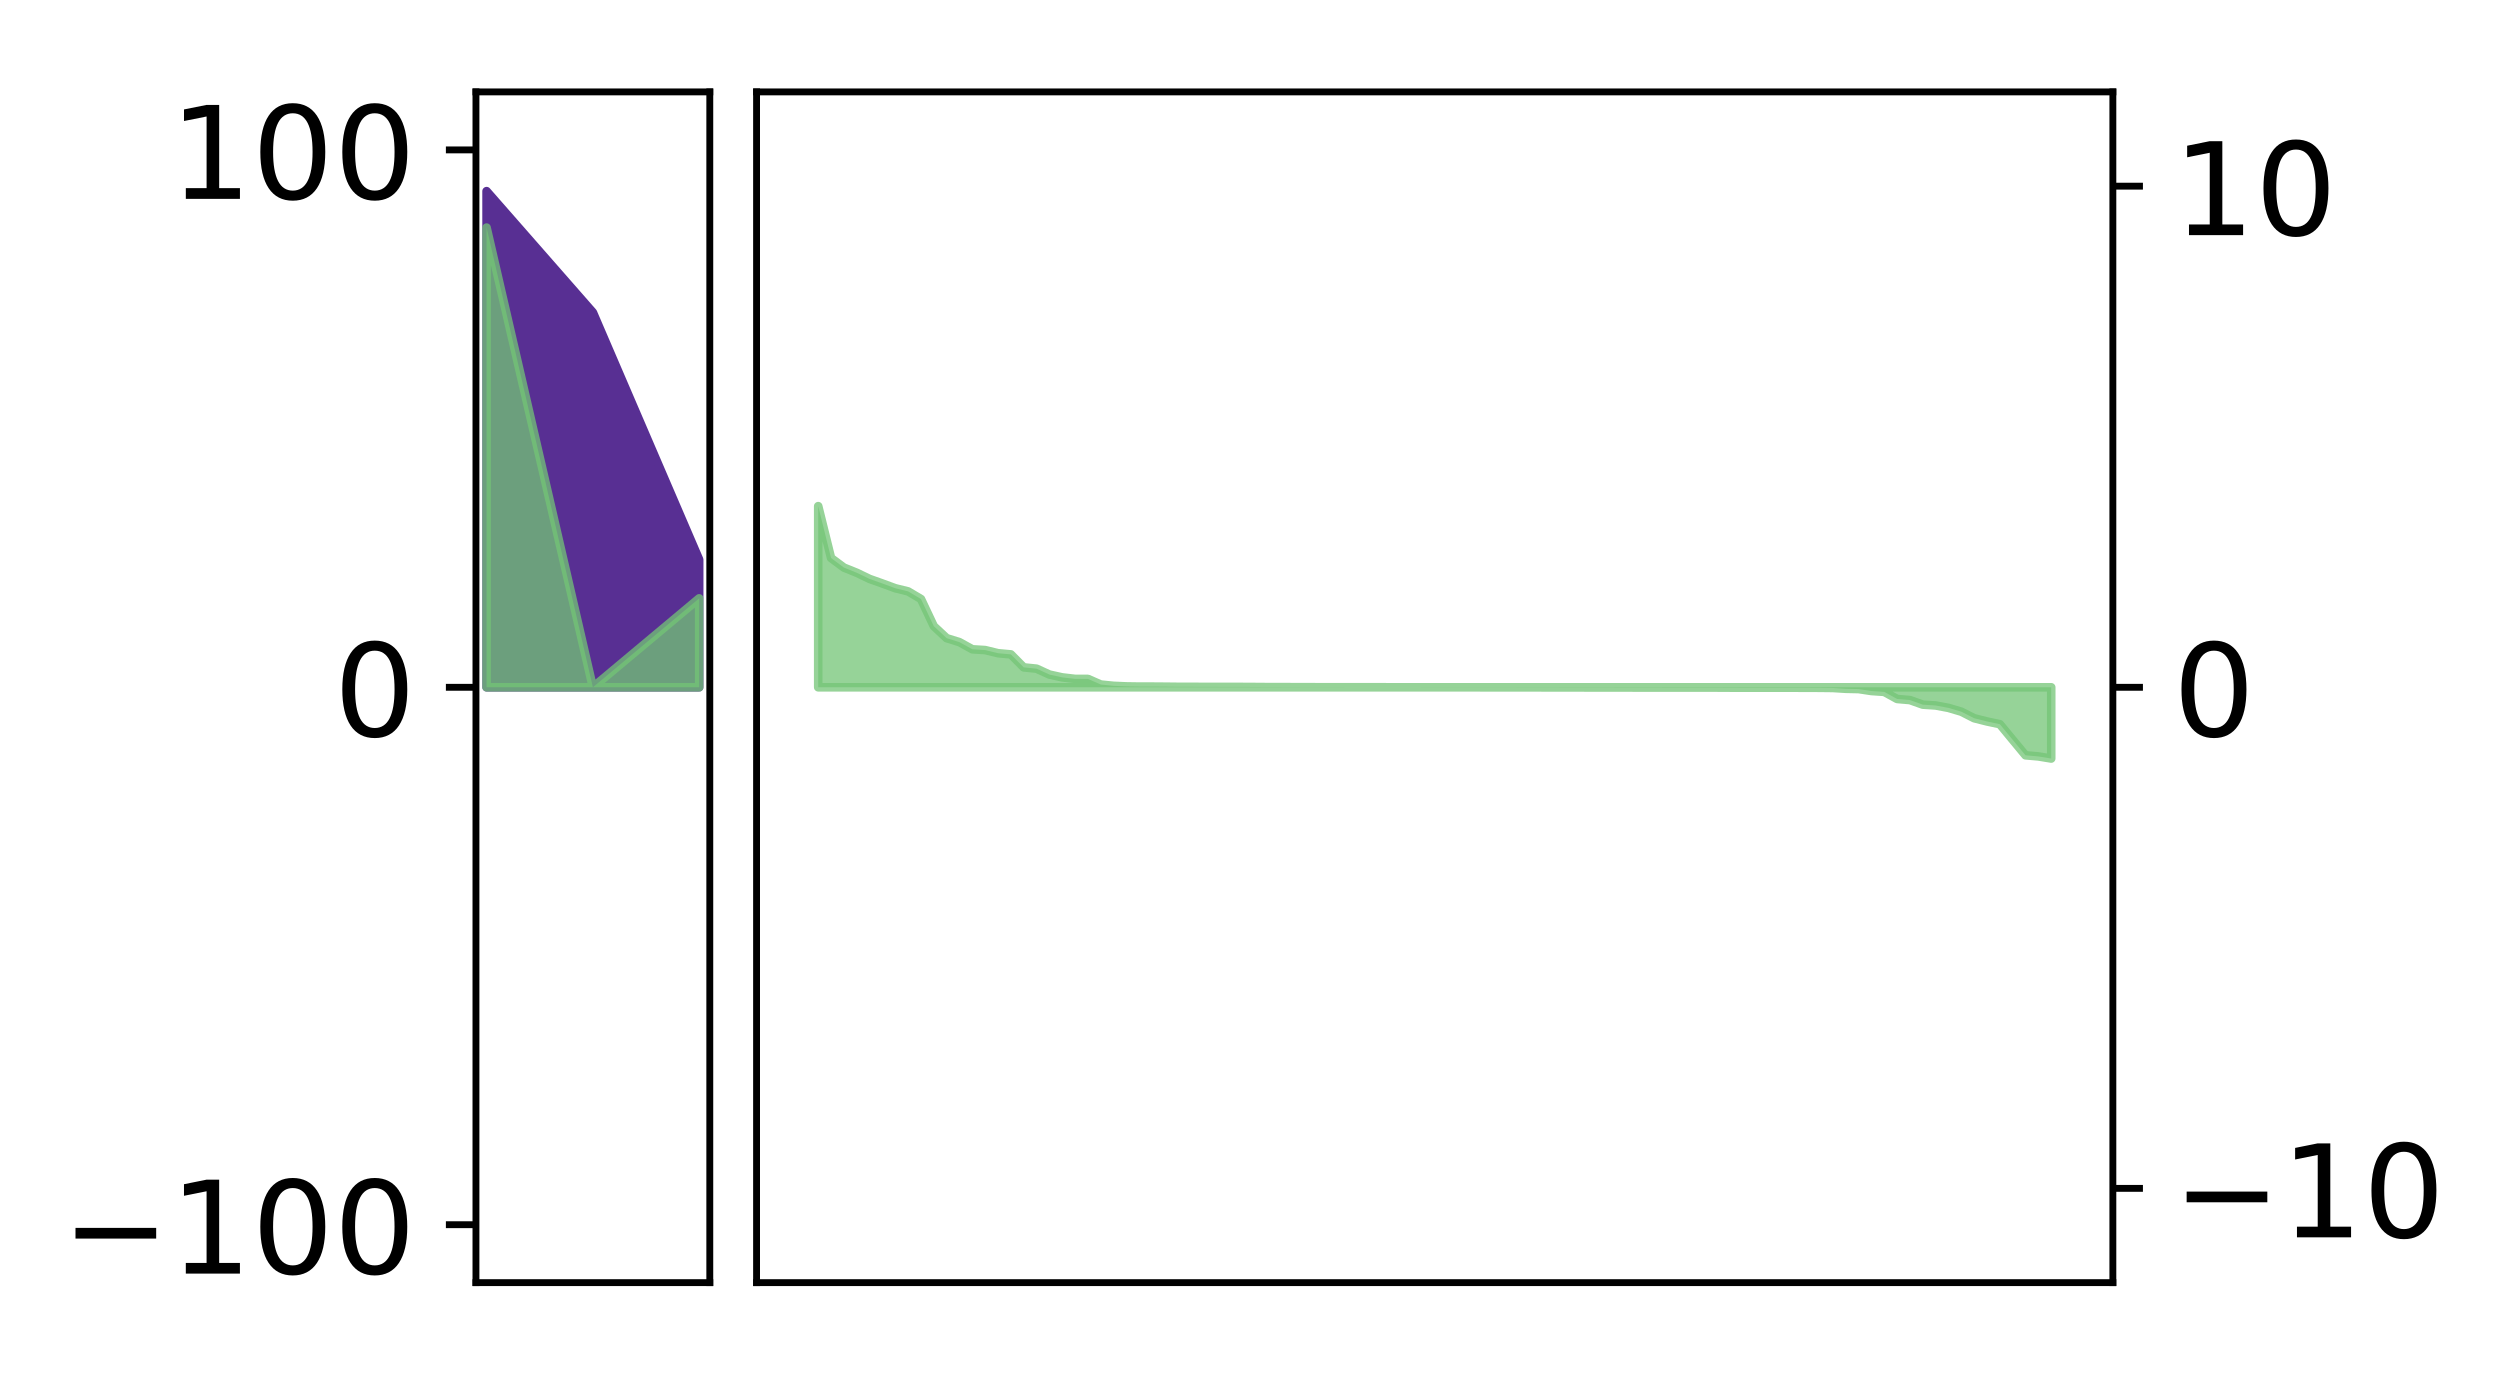 <?xml version="1.0" encoding="utf-8" standalone="no"?>
<!DOCTYPE svg PUBLIC "-//W3C//DTD SVG 1.1//EN"
  "http://www.w3.org/Graphics/SVG/1.1/DTD/svg11.dtd">
<!-- Created with matplotlib (http://matplotlib.org/) -->
<svg height="160pt" version="1.1" viewBox="0 0 291 160" width="291pt" xmlns="http://www.w3.org/2000/svg" xmlns:xlink="http://www.w3.org/1999/xlink">
 <defs>
  <style type="text/css">
*{stroke-linecap:butt;stroke-linejoin:round;}
  </style>
 </defs>
 <g id="figure_1">
  <g id="patch_1">
   <path d="M 0 160 
L 291.794 160 
L 291.794 0 
L 0 0 
z
" style="fill:#ffffff;"/>
  </g>
  <g id="axes_1">
   <g id="patch_2">
    <path d="M 55.401 149.3 
L 82.62 149.3 
L 82.62 10.7 
L 55.401 10.7 
z
" style="fill:#ffffff;"/>
   </g>
   <g id="PolyCollection_1">
    <defs>
     <path d="M 56.638 -137.75 
L 56.638 -80 
L 69.011 -80 
L 81.383 -80 
L 81.383 -94.864 
L 81.383 -94.864 
L 69.011 -123.634 
L 56.638 -137.75 
z
" id="m3df24116d0" style="stroke:#582f93;"/>
    </defs>
    <g clip-path="url(#p8530dcf020)">
     <use style="fill:#582f93;stroke:#582f93;" x="0" xlink:href="#m3df24116d0" y="160"/>
    </g>
   </g>
   <g id="PolyCollection_2">
    <defs>
     <path d="M 56.638 -133.507 
L 56.638 -80 
L 69.011 -80 
L 81.383 -80 
L 81.383 -90.35 
L 81.383 -90.35 
L 69.011 -80.002 
L 56.638 -133.507 
z
" id="ma7ff1a835d" style="stroke:#73c476;stroke-opacity:0.75;"/>
    </defs>
    <g clip-path="url(#p8530dcf020)">
     <use style="fill:#73c476;fill-opacity:0.75;stroke:#73c476;stroke-opacity:0.75;" x="0" xlink:href="#ma7ff1a835d" y="160"/>
    </g>
   </g>
   <g id="matplotlib.axis_1"/>
   <g id="matplotlib.axis_2">
    <g id="ytick_1">
     <g id="line2d_1">
      <defs>
       <path d="M 0 0 
L -3.5 0 
" id="m2cf5a769a8" style="stroke:#000000;stroke-width:0.8;"/>
      </defs>
      <g>
       <use style="stroke:#000000;stroke-width:0.8;" x="55.401" xlink:href="#m2cf5a769a8" y="142.552"/>
      </g>
     </g>
     <g id="text_1">
      <!-- −100 -->
      <defs>
       <path d="M 10.594 35.5 
L 73.188 35.5 
L 73.188 27.203 
L 10.594 27.203 
z
" id="DejaVuSans-2212"/>
       <path d="M 12.406 8.297 
L 28.516 8.297 
L 28.516 63.922 
L 10.984 60.406 
L 10.984 69.391 
L 28.422 72.906 
L 38.281 72.906 
L 38.281 8.297 
L 54.391 8.297 
L 54.391 0 
L 12.406 0 
z
" id="DejaVuSans-31"/>
       <path d="M 31.781 66.406 
Q 24.172 66.406 20.328 58.906 
Q 16.5 51.422 16.5 36.375 
Q 16.5 21.391 20.328 13.891 
Q 24.172 6.391 31.781 6.391 
Q 39.453 6.391 43.281 13.891 
Q 47.125 21.391 47.125 36.375 
Q 47.125 51.422 43.281 58.906 
Q 39.453 66.406 31.781 66.406 
z
M 31.781 74.219 
Q 44.047 74.219 50.516 64.516 
Q 56.984 54.828 56.984 36.375 
Q 56.984 17.969 50.516 8.266 
Q 44.047 -1.422 31.781 -1.422 
Q 19.531 -1.422 13.062 8.266 
Q 6.594 17.969 6.594 36.375 
Q 6.594 54.828 13.062 64.516 
Q 19.531 74.219 31.781 74.219 
z
" id="DejaVuSans-30"/>
      </defs>
      <g transform="translate(7.2 148.251)scale(0.15 -0.15)">
       <use xlink:href="#DejaVuSans-2212"/>
       <use x="83.789" xlink:href="#DejaVuSans-31"/>
       <use x="147.412" xlink:href="#DejaVuSans-30"/>
       <use x="211.035" xlink:href="#DejaVuSans-30"/>
      </g>
     </g>
    </g>
    <g id="ytick_2">
     <g id="line2d_2">
      <g>
       <use style="stroke:#000000;stroke-width:0.8;" x="55.401" xlink:href="#m2cf5a769a8" y="80"/>
      </g>
     </g>
     <g id="text_2">
      <!-- 0 -->
      <g transform="translate(38.857 85.699)scale(0.15 -0.15)">
       <use xlink:href="#DejaVuSans-30"/>
      </g>
     </g>
    </g>
    <g id="ytick_3">
     <g id="line2d_3">
      <g>
       <use style="stroke:#000000;stroke-width:0.8;" x="55.401" xlink:href="#m2cf5a769a8" y="17.448"/>
      </g>
     </g>
     <g id="text_3">
      <!-- 100 -->
      <g transform="translate(19.77 23.147)scale(0.15 -0.15)">
       <use xlink:href="#DejaVuSans-31"/>
       <use x="63.623" xlink:href="#DejaVuSans-30"/>
       <use x="127.246" xlink:href="#DejaVuSans-30"/>
      </g>
     </g>
    </g>
   </g>
   <g id="patch_3">
    <path d="M 55.401 149.3 
L 55.401 10.7 
" style="fill:none;stroke:#000000;stroke-linecap:square;stroke-linejoin:miter;stroke-width:0.8;"/>
   </g>
   <g id="patch_4">
    <path d="M 82.62 149.3 
L 82.62 10.7 
" style="fill:none;stroke:#000000;stroke-linecap:square;stroke-linejoin:miter;stroke-width:0.8;"/>
   </g>
   <g id="patch_5">
    <path d="M 55.401 149.3 
L 82.62 149.3 
" style="fill:none;stroke:#000000;stroke-linecap:square;stroke-linejoin:miter;stroke-width:0.8;"/>
   </g>
   <g id="patch_6">
    <path d="M 55.401 10.7 
L 82.62 10.7 
" style="fill:none;stroke:#000000;stroke-linecap:square;stroke-linejoin:miter;stroke-width:0.8;"/>
   </g>
  </g>
  <g id="axes_2">
   <g id="patch_7">
    <path d="M 88.064 149.3 
L 245.937 149.3 
L 245.937 10.7 
L 88.064 10.7 
z
" style="fill:#ffffff;"/>
   </g>
   <g id="PolyCollection_3">
    <defs>
     <path d="M 95.24 -101.084 
L 95.24 -80 
L 96.735 -80 
L 98.23 -80 
L 99.725 -80 
L 101.22 -80 
L 102.715 -80 
L 104.21 -80 
L 105.705 -80 
L 107.2 -80 
L 108.695 -80 
L 110.19 -80 
L 111.685 -80 
L 113.18 -80 
L 114.675 -80 
L 116.17 -80 
L 117.665 -80 
L 119.16 -80 
L 120.655 -80 
L 122.15 -80 
L 123.645 -80 
L 125.14 -80 
L 126.635 -80 
L 128.13 -80 
L 129.626 -80 
L 131.121 -80 
L 132.616 -80 
L 134.111 -80 
L 135.606 -80 
L 137.101 -80 
L 138.596 -80 
L 140.091 -80 
L 141.586 -80 
L 143.081 -80 
L 144.576 -80 
L 146.071 -80 
L 147.566 -80 
L 149.061 -80 
L 150.556 -80 
L 152.051 -80 
L 153.546 -80 
L 155.041 -80 
L 156.536 -80 
L 158.031 -80 
L 159.526 -80 
L 161.021 -80 
L 162.516 -80 
L 164.011 -80 
L 165.506 -80 
L 167.001 -80 
L 168.496 -80 
L 169.991 -80 
L 171.486 -80 
L 172.981 -80 
L 174.476 -80 
L 175.971 -80 
L 177.466 -80 
L 178.961 -80 
L 180.456 -80 
L 181.951 -80 
L 183.446 -80 
L 184.941 -80 
L 186.436 -80 
L 187.931 -80 
L 189.426 -80 
L 190.921 -80 
L 192.416 -80 
L 193.911 -80 
L 195.406 -80 
L 196.901 -80 
L 198.396 -80 
L 199.891 -80 
L 201.386 -80 
L 202.881 -80 
L 204.376 -80 
L 205.871 -80 
L 207.366 -80 
L 208.861 -80 
L 210.356 -80 
L 211.851 -80 
L 213.346 -80 
L 214.841 -80 
L 216.336 -80 
L 217.831 -80 
L 219.326 -80 
L 220.821 -80 
L 222.316 -80 
L 223.811 -80 
L 225.306 -80 
L 226.801 -80 
L 228.296 -80 
L 229.791 -80 
L 231.286 -80 
L 232.781 -80 
L 234.276 -80 
L 235.771 -80 
L 237.266 -80 
L 238.761 -80 
L 238.761 -71.706 
L 238.761 -71.706 
L 237.266 -71.953 
L 235.771 -72.082 
L 234.276 -73.888 
L 232.781 -75.703 
L 231.286 -76.022 
L 229.791 -76.399 
L 228.296 -77.159 
L 226.801 -77.602 
L 225.306 -77.882 
L 223.811 -77.979 
L 222.316 -78.511 
L 220.821 -78.64 
L 219.326 -79.464 
L 217.831 -79.566 
L 216.336 -79.792 
L 214.841 -79.825 
L 213.346 -79.92 
L 211.851 -79.938 
L 210.356 -79.946 
L 208.861 -79.948 
L 207.366 -79.948 
L 205.871 -79.949 
L 204.376 -79.95 
L 202.881 -79.95 
L 201.386 -79.955 
L 199.891 -79.963 
L 198.396 -79.965 
L 196.901 -79.965 
L 195.406 -79.967 
L 193.911 -79.967 
L 192.416 -79.968 
L 190.921 -79.969 
L 189.426 -79.972 
L 187.931 -79.975 
L 186.436 -79.976 
L 184.941 -79.978 
L 183.446 -79.979 
L 181.951 -79.982 
L 180.456 -79.985 
L 178.961 -79.987 
L 177.466 -79.988 
L 175.971 -79.992 
L 174.476 -79.992 
L 172.981 -79.993 
L 171.486 -79.995 
L 169.991 -79.996 
L 168.496 -79.996 
L 167.001 -79.998 
L 165.506 -79.998 
L 164.011 -80 
L 162.516 -80 
L 161.021 -80.003 
L 159.526 -80.003 
L 158.031 -80.005 
L 156.536 -80.006 
L 155.041 -80.009 
L 153.546 -80.01 
L 152.051 -80.011 
L 150.556 -80.017 
L 149.061 -80.022 
L 147.566 -80.023 
L 146.071 -80.034 
L 144.576 -80.042 
L 143.081 -80.043 
L 141.586 -80.045 
L 140.091 -80.046 
L 138.596 -80.054 
L 137.101 -80.055 
L 135.606 -80.071 
L 134.111 -80.082 
L 132.616 -80.082 
L 131.121 -80.104 
L 129.626 -80.169 
L 128.13 -80.32 
L 126.635 -80.974 
L 125.14 -80.978 
L 123.645 -81.153 
L 122.15 -81.482 
L 120.655 -82.166 
L 119.16 -82.318 
L 117.665 -83.829 
L 116.17 -83.966 
L 114.675 -84.331 
L 113.18 -84.423 
L 111.685 -85.25 
L 110.19 -85.718 
L 108.695 -87.112 
L 107.2 -90.273 
L 105.705 -91.161 
L 104.21 -91.529 
L 102.715 -92.08 
L 101.22 -92.612 
L 99.725 -93.33 
L 98.23 -93.935 
L 96.735 -95.046 
L 95.24 -101.084 
z
" id="mea5685a43d" style="stroke:#73c476;stroke-opacity:0.75;"/>
    </defs>
    <g clip-path="url(#pa70a7a8024)">
     <use style="fill:#73c476;fill-opacity:0.75;stroke:#73c476;stroke-opacity:0.75;" x="0" xlink:href="#mea5685a43d" y="160"/>
    </g>
   </g>
   <g id="matplotlib.axis_3"/>
   <g id="matplotlib.axis_4">
    <g id="ytick_4">
     <g id="line2d_4">
      <defs>
       <path d="M 0 0 
L 3.5 0 
" id="m4915517c2c" style="stroke:#000000;stroke-width:0.8;"/>
      </defs>
      <g>
       <use style="stroke:#000000;stroke-width:0.8;" x="245.937" xlink:href="#m4915517c2c" y="138.327"/>
      </g>
     </g>
     <g id="text_4">
      <!-- −10 -->
      <g transform="translate(252.937 144.026)scale(0.15 -0.15)">
       <use xlink:href="#DejaVuSans-2212"/>
       <use x="83.789" xlink:href="#DejaVuSans-31"/>
       <use x="147.412" xlink:href="#DejaVuSans-30"/>
      </g>
     </g>
    </g>
    <g id="ytick_5">
     <g id="line2d_5">
      <g>
       <use style="stroke:#000000;stroke-width:0.8;" x="245.937" xlink:href="#m4915517c2c" y="80"/>
      </g>
     </g>
     <g id="text_5">
      <!-- 0 -->
      <g transform="translate(252.937 85.699)scale(0.15 -0.15)">
       <use xlink:href="#DejaVuSans-30"/>
      </g>
     </g>
    </g>
    <g id="ytick_6">
     <g id="line2d_6">
      <g>
       <use style="stroke:#000000;stroke-width:0.8;" x="245.937" xlink:href="#m4915517c2c" y="21.673"/>
      </g>
     </g>
     <g id="text_6">
      <!-- 10 -->
      <g transform="translate(252.937 27.371)scale(0.15 -0.15)">
       <use xlink:href="#DejaVuSans-31"/>
       <use x="63.623" xlink:href="#DejaVuSans-30"/>
      </g>
     </g>
    </g>
   </g>
   <g id="patch_8">
    <path d="M 88.064 149.3 
L 88.064 10.7 
" style="fill:none;stroke:#000000;stroke-linecap:square;stroke-linejoin:miter;stroke-width:0.8;"/>
   </g>
   <g id="patch_9">
    <path d="M 245.937 149.3 
L 245.937 10.7 
" style="fill:none;stroke:#000000;stroke-linecap:square;stroke-linejoin:miter;stroke-width:0.8;"/>
   </g>
   <g id="patch_10">
    <path d="M 88.064 149.3 
L 245.937 149.3 
" style="fill:none;stroke:#000000;stroke-linecap:square;stroke-linejoin:miter;stroke-width:0.8;"/>
   </g>
   <g id="patch_11">
    <path d="M 88.064 10.7 
L 245.937 10.7 
" style="fill:none;stroke:#000000;stroke-linecap:square;stroke-linejoin:miter;stroke-width:0.8;"/>
   </g>
  </g>
 </g>
 <defs>
  <clipPath id="p8530dcf020">
   <rect height="138.6" width="27.22" x="55.401" y="10.7"/>
  </clipPath>
  <clipPath id="pa70a7a8024">
   <rect height="138.6" width="157.873" x="88.064" y="10.7"/>
  </clipPath>
 </defs>
</svg>

